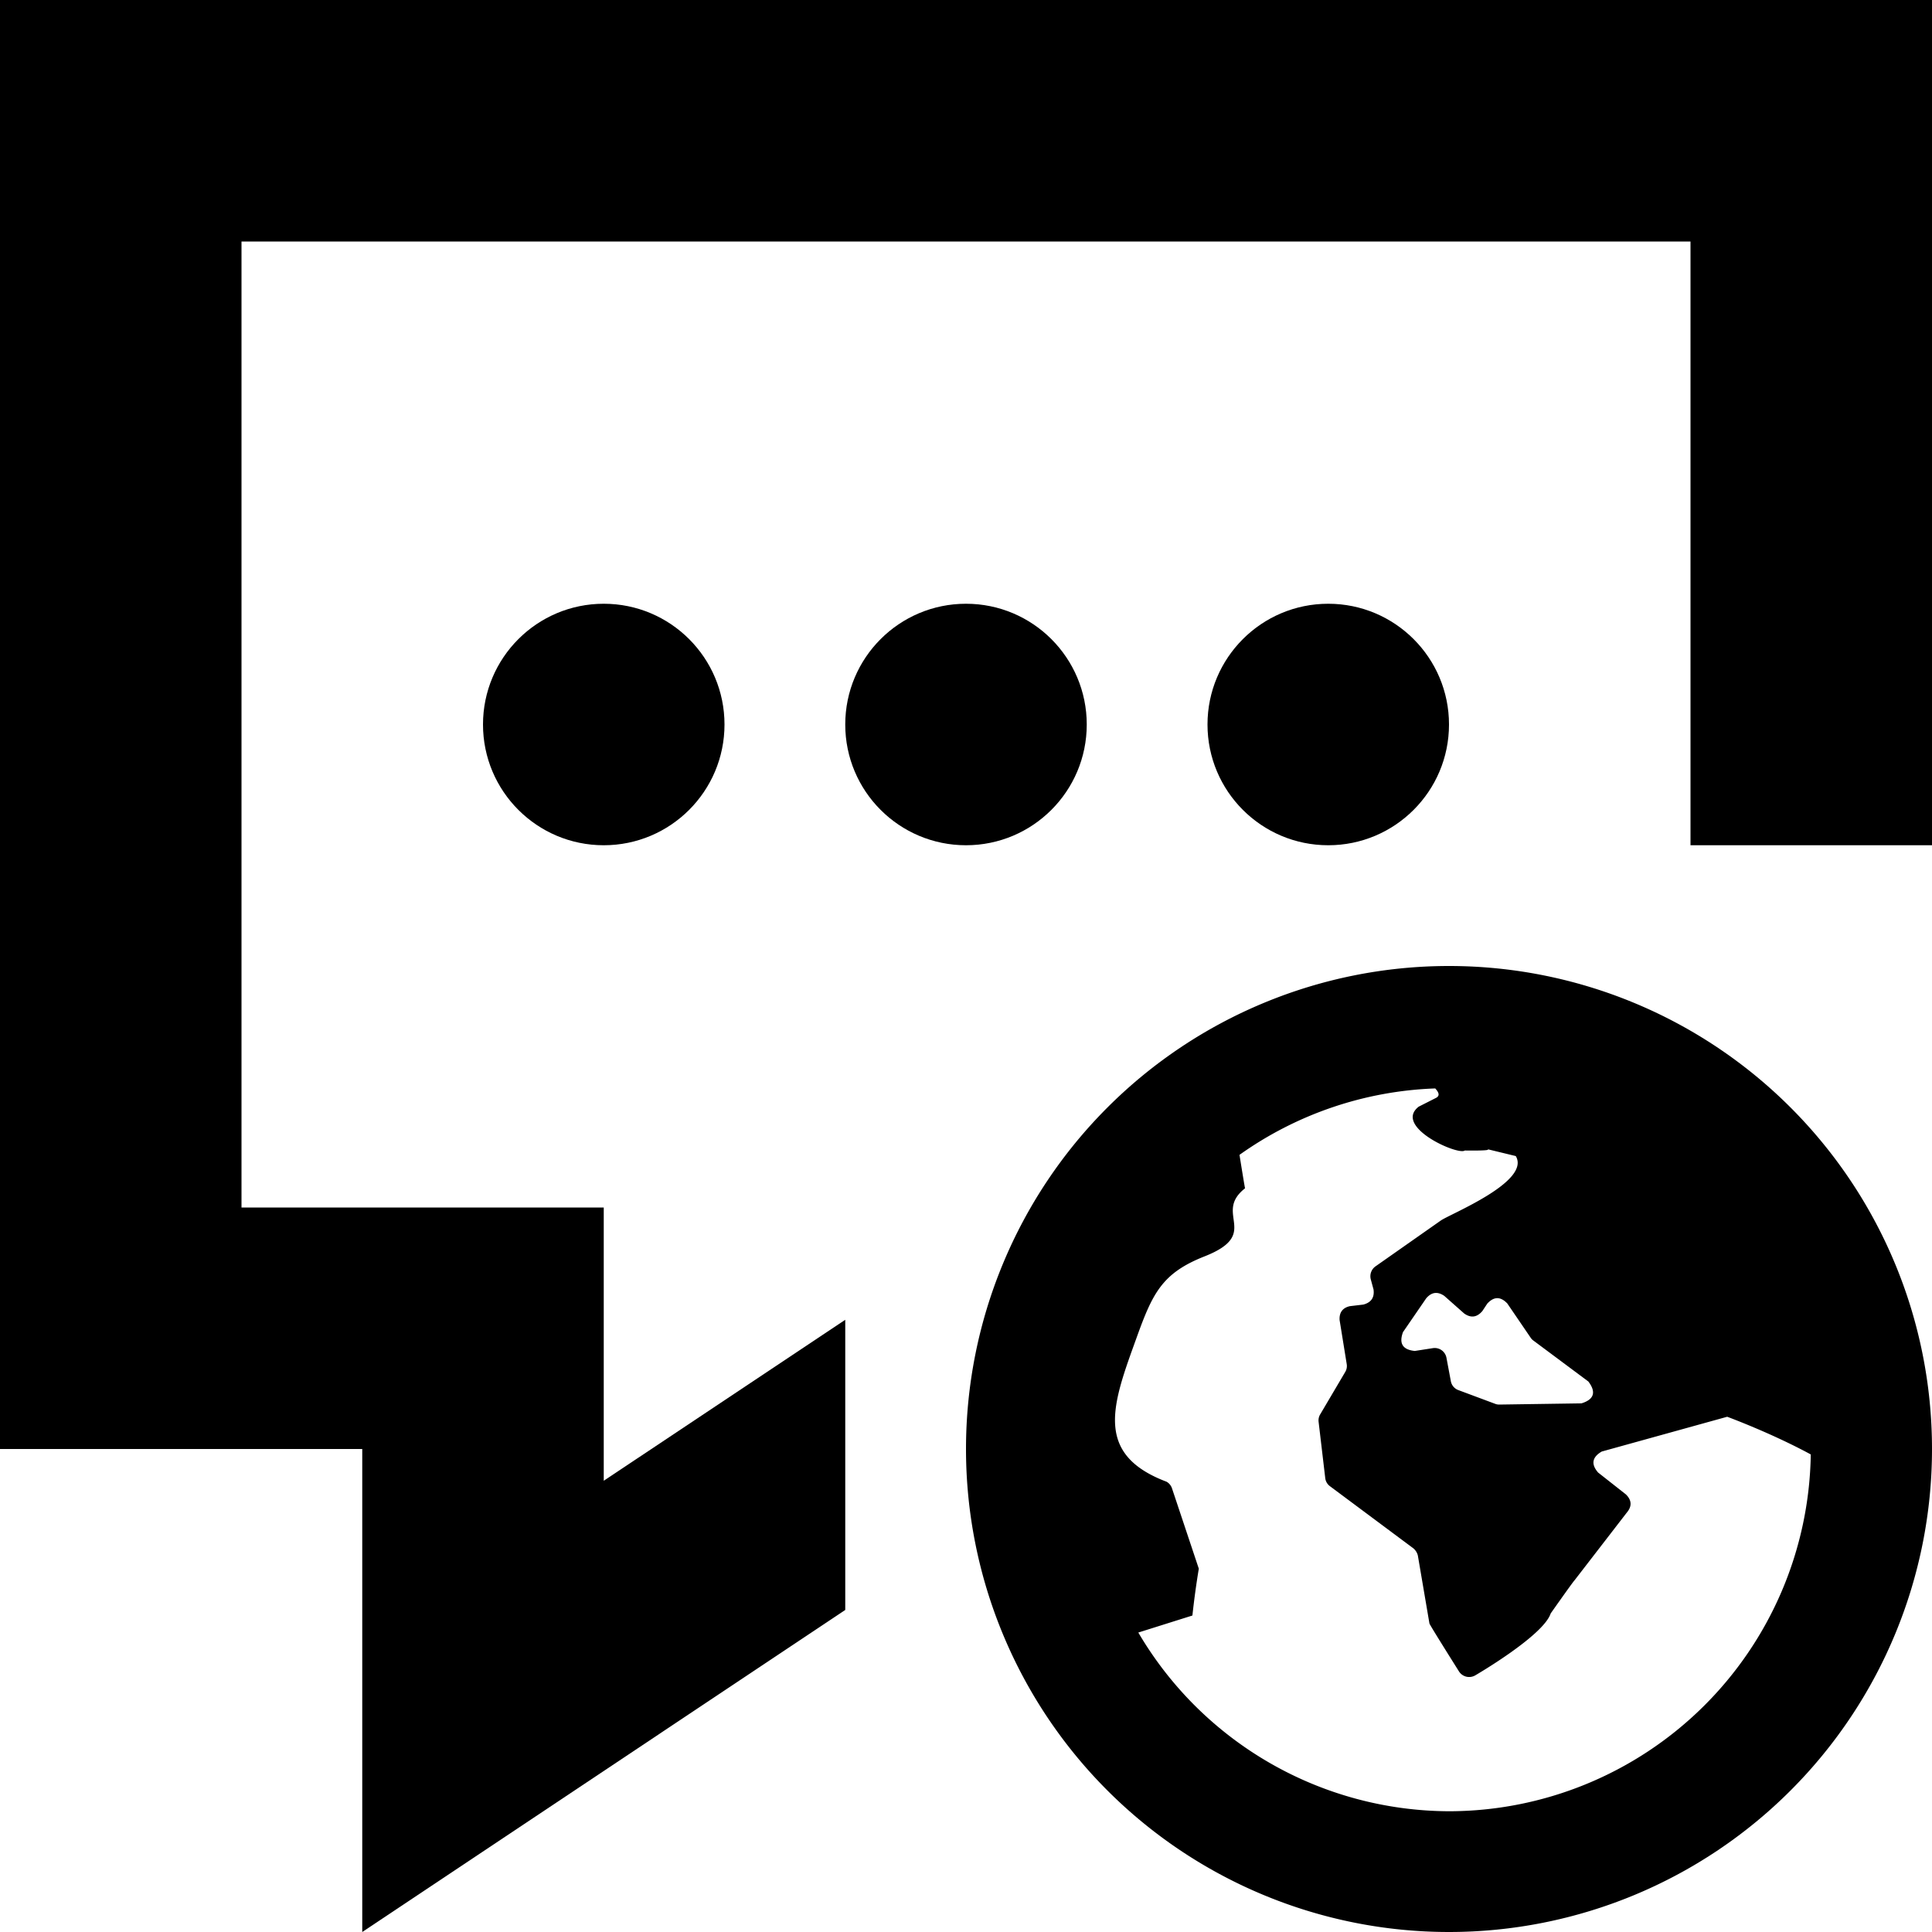 <svg xmlns="http://www.w3.org/2000/svg" viewBox="0 0 16 16"><circle cx="11" cy="6" r="1"/><circle cx="8" cy="6" r="1"/><path d="M0 0v12h3v4l4-2.667V10.93l-2 1.333V10H2V2h12v5h2V0z"/><circle cx="5" cy="6" r="1"/><path d="M16 12a4 4 0 1 1-8 0 4 4 0 0 1 8 0zm-2.846-.559l-.455-.339a.087.087 0 0 1-.023-.024l-.193-.283c-.056-.059-.111-.059-.166.001l-.041.062c-.045.052-.094.059-.15.02l-.165-.146c-.056-.038-.104-.032-.149.019l-.193.281c-.035.095-.002.146.098.156l.148-.023a.099.099 0 0 1 .114.08l.036.192a.097.097 0 0 0 .062.075l.303.113a.09.09 0 0 0 .037.007l.68-.01c.104-.032.124-.093.057-.181zm1.842.604c-.328-.178-.692-.312-.692-.312l-1.039.288c-.079.046-.091.104-.03.174l.23.181c.049.048.051.099.008.15l-.433.561c-.016.016-.198.275-.198.275-.061.186-.627.514-.627.514a.1.1 0 0 1-.133-.035s-.242-.384-.244-.396l-.096-.563a.113.113 0 0 0-.038-.06l-.69-.514a.097.097 0 0 1-.039-.068l-.055-.466a.097.097 0 0 1 .014-.062l.206-.349a.096.096 0 0 0 .013-.066l-.059-.365c-.004-.062.025-.102.086-.115l.11-.013c.065-.017.094-.058.085-.125l-.023-.085a.1.1 0 0 1 .04-.107l.54-.379c.076-.054.748-.322.621-.534l-.235-.057c.045.015-.187.011-.187.011-.055.043-.595-.197-.382-.363l.144-.073c.035-.019.021-.047-.007-.078a2.977 2.977 0 0 0-1.621.55c.017.107.043.267.046.277-.269.211.139.377-.336.564-.352.139-.43.305-.564.678-.197.545-.356.959.25 1.188a.099.099 0 0 1 .045.055l.222.665a6.923 6.923 0 0 0-.053.388l-.448.141A2.996 2.996 0 0 0 12 15a3 3 0 0 0 2.996-2.955zm-5.068.943c.011-.077.009-.058 0 0z"/></svg>